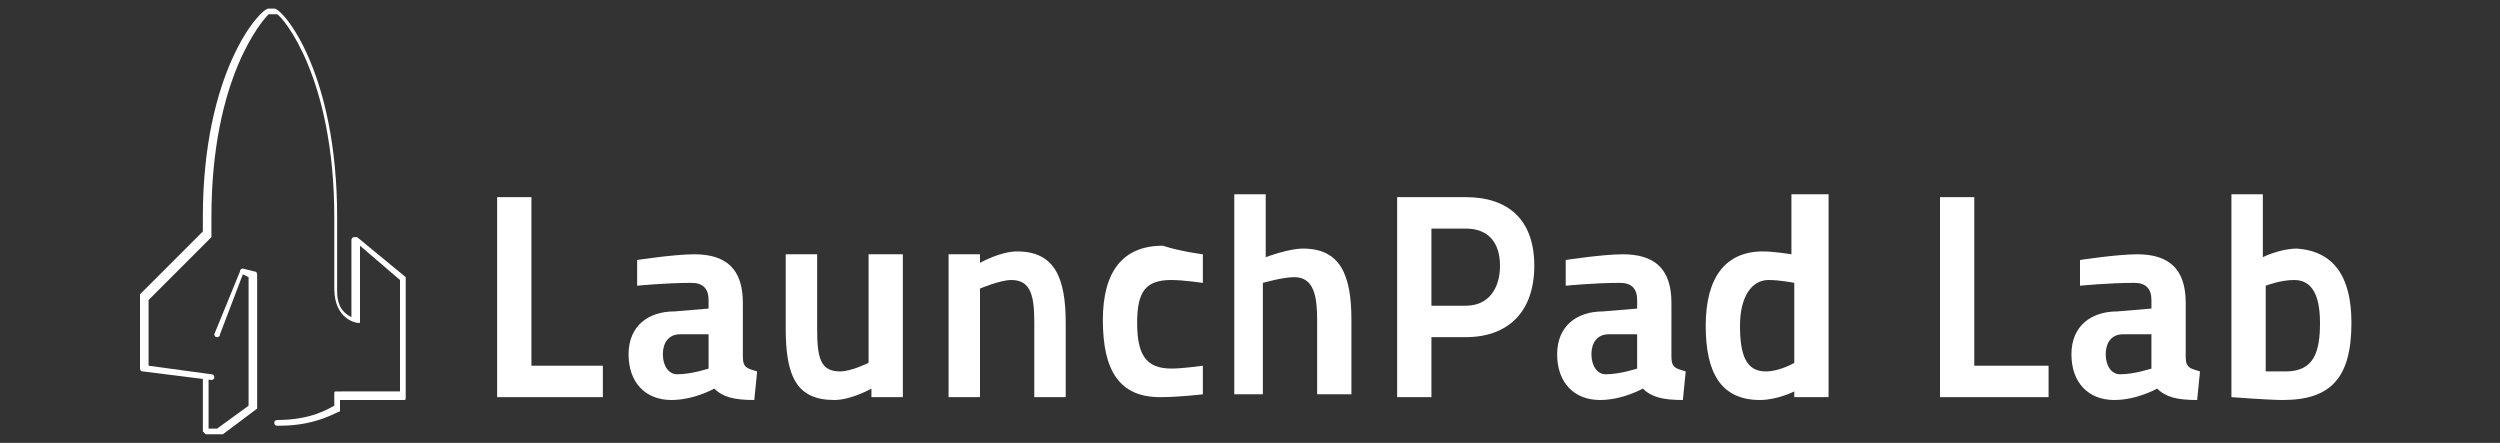 <?xml version="1.0" encoding="utf-8"?>
<!-- Generator: Adobe Illustrator 18.1.1, SVG Export Plug-In . SVG Version: 6.00 Build 0)  -->
<!DOCTYPE svg PUBLIC "-//W3C//DTD SVG 1.1//EN" "http://www.w3.org/Graphics/SVG/1.1/DTD/svg11.dtd">
<svg version="1.1" id="Layer_1" xmlns="http://www.w3.org/2000/svg" xmlns:xlink="http://www.w3.org/1999/xlink" x="0px" y="0px"
	 viewBox="0 0 87.5 15.5" enable-background="new 0 0 87.5 15.5" xml:space="preserve">
<rect x="0" y="0" width="87.5" height="15.5" fill="#333333" stroke="none"/>
<path fill="#FFFFFF" d="M9.8,14.9c0,0-0.1,0-0.1,0c-0.1,0-0.1-0.1-0.1-0.1c0-0.1,0.1-0.1,0.1-0.1c1.2,0,1.8-0.4,2-0.5v-0.4
	c0-0.1,0-0.1,0.1-0.1H14V9.8l-1.4-1.2v2.6c0,0,0,0.1,0,0.1c0,0-0.1,0-0.1,0c0,0-0.8-0.1-0.8-1.2V7.6c0-4.9-1.8-7-2-7.1H9.4
	C9.2,0.7,7.4,2.7,7.4,7.6v0.6c0,0,0,0.1,0,0.1l-2.2,2.2v2.3l2.2,0.3c0.1,0,0.1,0.1,0.1,0.1c0,0.1-0.1,0.1-0.1,0.1L5,13
	c-0.1,0-0.1-0.1-0.1-0.1v-2.5c0,0,0-0.1,0-0.1l2.2-2.2V7.6c0-5.1,2-7.3,2.3-7.3h0.2c0.3,0,2.2,2.2,2.2,7.3v2.6
	c0,0.6,0.3,0.8,0.5,0.9V8.4c0,0,0-0.1,0.1-0.1c0,0,0.1,0,0.1,0l1.7,1.4c0,0,0,0.1,0,0.1v4.1c0,0.1,0,0.1-0.1,0.1h-2.2v0.3
	c0,0,0,0.1,0,0.1C11.8,14.4,11.1,14.9,9.8,14.9"/>
<path fill="#FFFFFF" d="M7.2,15.2C7.2,15.2,7.2,15.2,7.2,15.2c-0.1-0.1-0.1-0.1-0.1-0.1v-1.9c0-0.1,0-0.1,0.1-0.1
	c0.1,0,0.1,0,0.1,0.1V15l0.3,0l1.1-0.8V9.7L8.5,9.6l-0.8,2.1c0,0.1-0.1,0.1-0.1,0.1c-0.1,0-0.1-0.1-0.1-0.1l0.9-2.2
	c0-0.1,0.1-0.1,0.1-0.1l0.4,0.1C9,9.5,9,9.6,9,9.6v4.6c0,0,0,0.1,0,0.1l-1.2,0.9c0,0,0,0-0.1,0L7.2,15.2L7.2,15.2z"/>
<polygon fill="#FFFFFF" points="17.4,13.9 17.4,6.9 18.6,6.9 18.6,12.8 21.1,12.8 21.1,13.9 "/>
<path fill="#FFFFFF" d="M26,12.5c0,0.4,0.2,0.4,0.5,0.5l-0.1,1c-0.7,0-1.1-0.1-1.4-0.4c0,0-0.7,0.4-1.5,0.4c-0.9,0-1.5-0.6-1.5-1.6
	c0-1,0.7-1.5,1.6-1.5l1.2-0.1v-0.3c0-0.4-0.2-0.6-0.6-0.6c-0.9,0-1.9,0.1-1.9,0.1l0-0.9c0,0,1.3-0.2,2-0.2c1.1,0,1.7,0.5,1.7,1.7
	V12.5z M23.8,11.7c-0.4,0-0.6,0.3-0.6,0.7c0,0.4,0.2,0.7,0.5,0.7c0.5,0,1.1-0.2,1.1-0.2v-1.2L23.8,11.7z"/>
<path fill="#FFFFFF" d="M31.6,8.9v5h-1.1v-0.3c0,0-0.7,0.4-1.3,0.4c-1.3,0-1.7-0.8-1.7-2.5V8.9h1.1v2.6c0,1,0.1,1.5,0.8,1.5
	c0.4,0,1-0.3,1-0.3V8.9H31.6z"/>
<path fill="#FFFFFF" d="M33.2,13.9v-5h1.1v0.3c0,0,0.7-0.4,1.3-0.4c1.3,0,1.7,0.9,1.7,2.5v2.6h-1.1v-2.6c0-0.9-0.1-1.5-0.8-1.5
	c-0.4,0-1.1,0.3-1.1,0.3v3.8H33.2z"/>
<path fill="#FFFFFF" d="M42.1,8.9l0,1c0,0-0.7-0.1-1.1-0.1c-0.9,0-1.2,0.4-1.2,1.5c0,1.1,0.3,1.6,1.2,1.6c0.4,0,1.1-0.1,1.1-0.1l0,1
	c0,0-0.8,0.1-1.5,0.1c-1.4,0-2-0.9-2-2.7c0-1.7,0.7-2.6,2.1-2.6C41.3,8.8,42.1,8.9,42.1,8.9"/>
<path fill="#FFFFFF" d="M43.2,13.9V6.8h1.1V9c0,0,0.8-0.3,1.3-0.3c1.3,0,1.7,0.9,1.7,2.5v2.6h-1.2v-2.6c0-0.8-0.1-1.5-0.8-1.5
	c-0.4,0-1.1,0.2-1.1,0.2v3.9H43.2z"/>
<path fill="#FFFFFF" d="M50.1,11.8v2.1h-1.2V6.9h2.4c1.5,0,2.4,0.8,2.4,2.4c0,1.6-0.9,2.5-2.4,2.5H50.1z M51.3,10.7
	c0.8,0,1.2-0.6,1.2-1.4c0-0.8-0.4-1.3-1.2-1.3h-1.2v2.7H51.3z"/>
<path fill="#FFFFFF" d="M58.5,12.5c0,0.4,0.2,0.4,0.5,0.5l-0.1,1c-0.7,0-1.1-0.1-1.4-0.4c0,0-0.7,0.4-1.5,0.4
	c-0.9,0-1.5-0.6-1.5-1.6c0-1,0.7-1.5,1.6-1.5l1.2-0.1v-0.3c0-0.4-0.2-0.6-0.6-0.6c-0.9,0-1.9,0.1-1.9,0.1l0-0.9c0,0,1.3-0.2,2-0.2
	c1.1,0,1.7,0.5,1.7,1.7V12.5z M56.3,11.7c-0.4,0-0.6,0.3-0.6,0.7c0,0.4,0.2,0.7,0.5,0.7c0.5,0,1.1-0.2,1.1-0.2v-1.2L56.3,11.7z"/>
<path fill="#FFFFFF" d="M64,13.9h-1.2v-0.2c0,0-0.6,0.3-1.2,0.3c-1.4,0-1.9-1-1.9-2.6c0-1.7,0.7-2.6,2-2.6c0.4,0,1,0.1,1,0.1V6.8H64
	V13.9z M62.8,12.7V9.9c0,0-0.5-0.1-0.9-0.1c-0.6,0-1,0.6-1,1.6c0,1,0.2,1.6,0.9,1.6C62.3,13,62.8,12.7,62.8,12.7"/>
<polygon fill="#FFFFFF" points="67.9,13.9 67.9,6.9 69.1,6.9 69.1,12.8 71.7,12.8 71.7,13.9 "/>
<path fill="#FFFFFF" d="M76.5,12.5c0,0.4,0.2,0.4,0.5,0.5l-0.1,1c-0.7,0-1.1-0.1-1.4-0.4c0,0-0.7,0.4-1.5,0.4
	c-0.9,0-1.5-0.6-1.5-1.6c0-1,0.7-1.5,1.6-1.5l1.2-0.1v-0.3c0-0.4-0.2-0.6-0.6-0.6c-0.9,0-1.9,0.1-1.9,0.1l0-0.9c0,0,1.3-0.2,2-0.2
	c1.1,0,1.7,0.5,1.7,1.7V12.5z M74.3,11.7c-0.4,0-0.6,0.3-0.6,0.7c0,0.4,0.2,0.7,0.5,0.7c0.5,0,1.1-0.2,1.1-0.2v-1.2L74.3,11.7z"/>
<path fill="#FFFFFF" d="M82.3,11.3c0,1.9-0.7,2.7-2.4,2.7c-0.5,0-1.8-0.1-1.8-0.1V6.8h1.1V9c0,0,0.6-0.3,1.2-0.3
	C81.7,8.8,82.3,9.7,82.3,11.3 M81.2,11.3c0-1-0.3-1.5-0.9-1.5c-0.5,0-1,0.2-1,0.2v3c0,0,0.5,0,0.7,0C81,13,81.2,12.3,81.2,11.3"/>
</svg>
